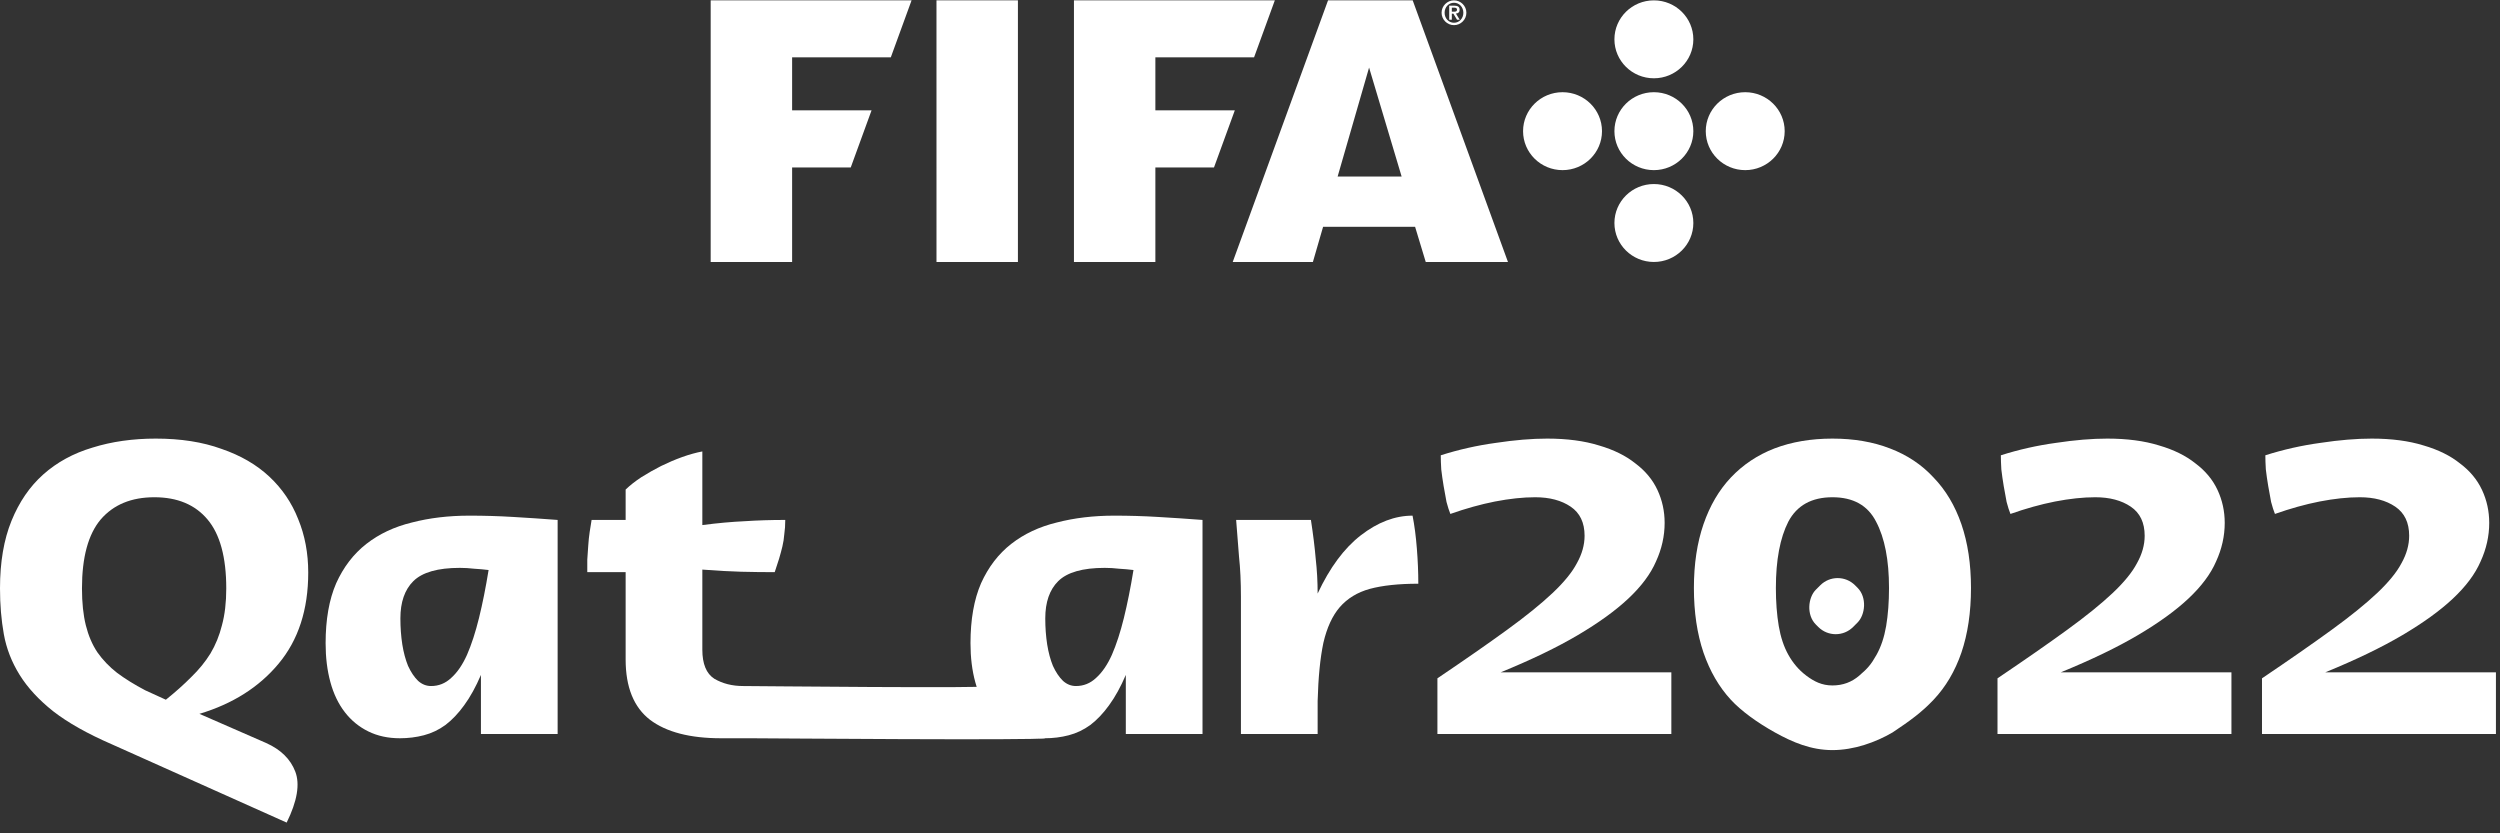 <svg width="228" height="76" viewBox="0 0 228 76" fill="none" xmlns="http://www.w3.org/2000/svg">
<rect x="0" y="0" width="228" height="76" fill="#333333" stroke="none"/>
<g clip-path="url(#clip0_156451_3159)">
<path d="M150.834 0.033C148.846 0.033 147.235 1.624 147.235 3.587C147.235 5.549 148.846 7.14 150.834 7.14C152.821 7.14 154.433 5.549 154.433 3.587C154.433 1.624 152.821 0.033 150.834 0.033ZM159.164 8.409C157.177 8.409 155.565 10 155.565 11.962C155.565 13.925 157.177 15.516 159.164 15.516C161.152 15.516 162.763 13.925 162.763 11.962C162.763 10 161.152 8.409 159.164 8.409ZM142.503 8.409C140.516 8.409 138.904 10 138.904 11.962C138.904 13.925 140.516 15.516 142.503 15.516C144.491 15.516 146.102 13.925 146.102 11.962C146.102 10 144.491 8.409 142.503 8.409ZM150.834 8.409C148.846 8.409 147.235 10 147.235 11.962C147.235 13.925 148.846 15.516 150.834 15.516C152.821 15.516 154.433 13.925 154.433 11.962C154.433 10 152.821 8.409 150.834 8.409ZM150.834 16.784C148.846 16.784 147.235 18.376 147.235 20.338C147.235 22.301 148.846 23.892 150.834 23.892C152.821 23.892 154.433 22.301 154.433 20.338C154.433 18.376 152.821 16.784 150.834 16.784Z" fill="white"/>
<path d="M105.37 10.061V5.231H114.37L116.264 0.033H97.944V23.892H105.37V15.275H110.715L112.616 10.061H105.37ZM121.991 16.102L124.86 6.163L127.829 16.102H121.991ZM121.117 0.033L112.424 23.892H119.736L120.665 20.687H129.057L130.027 23.892H137.526L128.838 0.033H121.117ZM85.408 23.892H92.834V0.033H85.407L85.408 23.892ZM64.814 23.892H72.241V15.275H77.587L79.487 10.061H72.241V5.231H81.241L83.135 0.033H64.814V23.892ZM131.816 0.799C131.861 0.687 131.921 0.59 131.999 0.509C132.076 0.427 132.166 0.364 132.27 0.319C132.373 0.275 132.484 0.252 132.603 0.252C132.722 0.252 132.833 0.275 132.936 0.319C133.039 0.364 133.13 0.427 133.207 0.509C133.284 0.59 133.345 0.687 133.39 0.799C133.435 0.91 133.458 1.032 133.458 1.163C133.458 1.295 133.435 1.416 133.39 1.528C133.345 1.639 133.284 1.736 133.207 1.817C133.13 1.899 133.039 1.962 132.936 2.007C132.833 2.052 132.722 2.074 132.603 2.074C132.484 2.074 132.373 2.052 132.27 2.007C132.166 1.962 132.076 1.899 131.999 1.817C131.921 1.736 131.861 1.639 131.816 1.528C131.771 1.416 131.748 1.295 131.748 1.163C131.748 1.032 131.771 0.91 131.816 0.799ZM131.805 1.961C131.907 2.064 132.026 2.145 132.163 2.204C132.3 2.263 132.446 2.293 132.603 2.293C132.759 2.293 132.906 2.263 133.043 2.204C133.179 2.145 133.299 2.064 133.401 1.961C133.504 1.859 133.584 1.74 133.644 1.603C133.703 1.466 133.733 1.32 133.733 1.163C133.733 1.007 133.703 0.86 133.644 0.723C133.584 0.587 133.504 0.467 133.401 0.365C133.299 0.263 133.179 0.182 133.043 0.122C132.906 0.063 132.759 0.033 132.603 0.033C132.446 0.033 132.3 0.063 132.163 0.122C132.026 0.182 131.907 0.263 131.805 0.365C131.702 0.467 131.622 0.587 131.562 0.723C131.502 0.86 131.473 1.007 131.473 1.163C131.473 1.32 131.502 1.466 131.562 1.603C131.622 1.74 131.702 1.859 131.805 1.961ZM132.406 0.7H132.618C132.65 0.7 132.681 0.702 132.711 0.706C132.741 0.71 132.769 0.719 132.794 0.731C132.819 0.744 132.839 0.761 132.855 0.784C132.871 0.807 132.878 0.838 132.878 0.875C132.878 0.919 132.871 0.953 132.856 0.978C132.842 1.004 132.823 1.022 132.798 1.035C132.775 1.047 132.747 1.056 132.716 1.06C132.684 1.064 132.651 1.066 132.615 1.066H132.406V0.7ZM132.406 1.248H132.55L132.881 1.799H133.126L132.781 1.238C132.888 1.228 132.97 1.195 133.029 1.141C133.087 1.087 133.116 1.004 133.116 0.894C133.116 0.758 133.076 0.662 132.996 0.604C132.915 0.547 132.798 0.518 132.644 0.518H132.168V1.799H132.406V1.248Z" fill="white"/>
</g>
<path d="M0 53.664C0 51.27 0.35 49.214 1.049 47.496C1.749 45.778 2.711 44.373 3.935 43.279C5.188 42.16 6.689 41.34 8.438 40.82C10.187 40.273 12.11 40 14.209 40C16.482 40 18.479 40.312 20.198 40.937C21.947 41.536 23.404 42.382 24.57 43.475C25.736 44.568 26.61 45.856 27.193 47.34C27.805 48.823 28.111 50.45 28.111 52.22C28.111 55.603 27.208 58.375 25.401 60.536C23.623 62.67 21.218 64.192 18.187 65.103L24.264 67.758C25.605 68.357 26.494 69.229 26.931 70.374C27.368 71.519 27.106 73.068 26.144 75.02L10.187 67.875C7.971 66.912 6.194 65.91 4.853 64.869C3.541 63.828 2.521 62.722 1.792 61.551C1.064 60.38 0.583 59.143 0.35 57.842C0.117 56.54 0 55.148 0 53.664ZM13.247 62.956L15.127 63.815C16.001 63.112 16.774 62.423 17.444 61.746C18.143 61.069 18.726 60.353 19.193 59.599C19.659 58.818 20.009 57.959 20.242 57.022C20.504 56.059 20.635 54.94 20.635 53.664C20.635 50.827 20.067 48.732 18.93 47.379C17.794 46.025 16.176 45.349 14.078 45.349C11.979 45.349 10.347 46.025 9.181 47.379C8.044 48.732 7.476 50.827 7.476 53.664C7.476 54.966 7.593 56.085 7.826 57.022C8.059 57.959 8.409 58.779 8.875 59.481C9.37 60.184 9.968 60.809 10.668 61.355C11.396 61.902 12.256 62.436 13.247 62.956Z" fill="white"/>
<path d="M29.696 58.662C29.696 56.501 30.016 54.679 30.658 53.196C31.328 51.712 32.246 50.515 33.412 49.604C34.578 48.693 35.962 48.042 37.565 47.652C39.168 47.236 40.917 47.027 42.812 47.027C44.152 47.027 45.478 47.066 46.79 47.145C48.131 47.223 49.486 47.314 50.856 47.418V66.938H43.861V61.551C43.394 62.644 42.884 63.568 42.331 64.323C41.806 65.051 41.238 65.65 40.626 66.118C40.014 66.561 39.358 66.873 38.658 67.055C37.959 67.238 37.23 67.329 36.472 67.329C35.394 67.329 34.432 67.121 33.587 66.704C32.742 66.288 32.027 65.702 31.445 64.947C30.862 64.192 30.424 63.282 30.133 62.214C29.841 61.147 29.696 59.963 29.696 58.662ZM39.314 62.566C40.014 62.566 40.626 62.319 41.15 61.824C41.704 61.33 42.185 60.627 42.593 59.716C43.001 58.779 43.365 57.66 43.686 56.358C44.007 55.057 44.298 53.599 44.56 51.986C44.152 51.934 43.715 51.895 43.249 51.868C42.812 51.816 42.374 51.79 41.937 51.79C39.926 51.79 38.512 52.194 37.696 53.001C36.909 53.782 36.516 54.914 36.516 56.397C36.516 57.23 36.574 58.024 36.691 58.779C36.807 59.508 36.982 60.158 37.215 60.731C37.478 61.303 37.784 61.759 38.133 62.097C38.483 62.41 38.877 62.566 39.314 62.566Z" fill="white"/>
<path d="M53.56 52.181C53.56 51.843 53.56 51.465 53.56 51.049C53.589 50.606 53.618 50.177 53.648 49.76C53.677 49.318 53.721 48.901 53.779 48.511C53.837 48.094 53.895 47.73 53.954 47.418H57.058V44.646C57.466 44.255 57.947 43.878 58.5 43.514C59.083 43.149 59.681 42.811 60.293 42.499C60.934 42.186 61.575 41.913 62.217 41.679C62.887 41.444 63.499 41.275 64.053 41.171V47.886C65.452 47.704 66.734 47.587 67.9 47.535C69.066 47.457 70.305 47.418 71.616 47.418C71.616 47.886 71.587 48.316 71.529 48.706C71.5 49.097 71.441 49.474 71.354 49.838C71.266 50.203 71.164 50.58 71.048 50.971C70.931 51.335 70.8 51.738 70.654 52.181C69.634 52.181 68.614 52.168 67.594 52.142C66.603 52.116 65.423 52.051 64.053 51.947V59.247C64.053 60.549 64.417 61.434 65.146 61.902C65.903 62.344 66.778 62.566 67.769 62.566C68.993 62.566 89.782 62.8 91.123 62.566C91.123 62.878 92.075 63.526 92.016 63.942C91.987 64.333 90.675 63.883 90.587 64.299C90.5 64.69 92.997 64.557 92.91 64.947C92.823 65.312 95.373 67.069 95.285 67.329C94.673 67.537 69.682 67.329 68.432 67.329C67.36 67.329 66.632 67.329 65.758 67.329C62.931 67.329 60.774 66.769 59.287 65.65C57.801 64.505 57.058 62.67 57.058 60.145V52.181H53.56Z" fill="white"/>
<path d="M88.509 58.662C88.509 56.501 88.829 54.679 89.471 53.196C90.141 51.712 91.059 50.515 92.225 49.604C93.391 48.693 94.775 48.042 96.378 47.652C97.981 47.236 99.73 47.027 101.625 47.027C102.965 47.027 104.291 47.066 105.603 47.145C106.944 47.223 108.299 47.314 109.669 47.418V66.938H102.674V61.551C102.207 62.644 101.697 63.568 101.144 64.323C100.619 65.051 100.051 65.65 99.439 66.118C98.826 66.561 98.171 66.873 97.471 67.055C96.772 67.238 96.043 67.329 95.285 67.329C94.207 67.329 93.245 67.121 92.4 66.704C91.555 66.288 90.841 65.702 90.257 64.947C89.675 64.192 89.237 63.282 88.946 62.214C88.654 61.147 88.509 59.963 88.509 58.662ZM98.127 62.566C98.826 62.566 99.439 62.319 99.963 61.824C100.517 61.33 100.998 60.627 101.406 59.716C101.814 58.779 102.178 57.66 102.499 56.358C102.819 55.057 103.111 53.599 103.373 51.986C102.965 51.934 102.528 51.895 102.062 51.868C101.625 51.816 101.187 51.79 100.75 51.79C98.739 51.79 97.326 52.194 96.509 53.001C95.722 53.782 95.329 54.914 95.329 56.397C95.329 57.23 95.387 58.024 95.504 58.779C95.62 59.508 95.795 60.158 96.028 60.731C96.291 61.303 96.597 61.759 96.947 62.097C97.296 62.41 97.69 62.566 98.127 62.566Z" fill="white"/>
<path d="M119.556 47.418C119.76 48.745 119.906 49.929 119.994 50.971C120.11 51.986 120.169 53.04 120.169 54.133C121.276 51.764 122.588 49.995 124.103 48.823C125.648 47.626 127.222 47.027 128.825 47.027C129 47.912 129.131 48.914 129.218 50.034C129.306 51.127 129.35 52.194 129.35 53.235C127.572 53.235 126.1 53.391 124.934 53.703C123.797 54.016 122.879 54.575 122.18 55.382C121.509 56.163 121.014 57.243 120.693 58.623C120.402 60.002 120.227 61.772 120.169 63.932V66.938H113.173V54.445C113.173 53.066 113.115 51.843 112.999 50.775C112.911 49.708 112.824 48.589 112.736 47.418H119.556Z" fill="white"/>
<path d="M131.092 61.863C133.598 60.171 135.711 58.701 137.431 57.451C139.151 56.202 140.535 55.083 141.584 54.094C142.634 53.105 143.377 52.194 143.814 51.361C144.28 50.528 144.514 49.695 144.514 48.862C144.514 47.665 144.091 46.78 143.246 46.208C142.401 45.635 141.322 45.349 140.011 45.349C138.903 45.349 137.679 45.479 136.338 45.739C135.027 45.999 133.671 46.377 132.272 46.871C132.156 46.585 132.039 46.221 131.922 45.778C131.835 45.31 131.748 44.828 131.66 44.334C131.573 43.813 131.5 43.306 131.442 42.811C131.412 42.316 131.398 41.887 131.398 41.523C133.03 41.002 134.706 40.625 136.426 40.39C138.145 40.13 139.704 40 141.104 40C142.911 40 144.484 40.208 145.825 40.625C147.166 41.015 148.273 41.562 149.148 42.264C150.051 42.941 150.722 43.748 151.159 44.685C151.596 45.622 151.815 46.624 151.815 47.691C151.815 48.888 151.552 50.06 151.028 51.205C150.532 52.35 149.687 53.482 148.492 54.601C147.326 55.694 145.796 56.801 143.902 57.92C142.007 59.039 139.661 60.171 136.863 61.316H152.427V66.938H131.092V61.863Z" fill="white"/>
<path d="M154.484 53.625C154.484 51.439 154.776 49.5 155.359 47.808C155.942 46.116 156.772 44.698 157.851 43.553C158.958 42.382 160.284 41.497 161.829 40.898C163.403 40.299 165.166 40 167.119 40C169.072 40 170.821 40.299 172.365 40.898C173.939 41.497 175.265 42.382 176.344 43.553C177.451 44.698 178.297 46.116 178.88 47.808C179.463 49.5 179.754 51.439 179.754 53.625C179.754 55.838 179.463 57.803 178.88 59.521C178.297 61.212 177.451 62.644 176.344 63.815C175.265 64.96 174.206 65.729 172.598 66.801C171.044 67.707 169.072 68.409 167.119 68.409C165.166 68.409 163.486 67.694 161.878 66.801C160.27 65.908 158.79 64.835 157.851 63.815C156.772 62.644 155.942 61.212 155.359 59.521C154.776 57.803 154.484 55.838 154.484 53.625ZM167.119 62.513C168.081 62.513 168.883 62.202 169.561 61.619C170.312 60.974 170.633 60.624 171.141 59.716C171.549 58.987 171.841 58.115 172.016 57.1C172.191 56.059 172.278 54.901 172.278 53.625C172.278 51.075 171.885 49.057 171.098 47.574C170.34 46.09 169.014 45.349 167.119 45.349C165.225 45.349 163.884 46.09 163.097 47.574C162.339 49.057 161.96 51.075 161.96 53.625C161.96 54.901 162.048 56.059 162.223 57.1C162.397 58.115 162.689 58.987 163.097 59.716C163.505 60.444 164.022 61.083 164.736 61.619C165.451 62.155 166.157 62.513 167.119 62.513Z" fill="white"/>
<path d="M182.172 61.863C184.679 60.171 186.792 58.701 188.511 57.451C190.231 56.202 191.615 55.083 192.665 54.094C193.714 53.105 194.457 52.194 194.894 51.361C195.361 50.528 195.594 49.695 195.594 48.862C195.594 47.665 195.171 46.78 194.326 46.208C193.481 45.635 192.402 45.349 191.091 45.349C189.983 45.349 188.759 45.479 187.418 45.739C186.107 45.999 184.751 46.377 183.352 46.871C183.236 46.585 183.119 46.221 183.003 45.778C182.915 45.31 182.828 44.828 182.74 44.334C182.653 43.813 182.58 43.306 182.522 42.811C182.493 42.316 182.478 41.887 182.478 41.523C184.11 41.002 185.786 40.625 187.506 40.39C189.225 40.13 190.785 40 192.184 40C193.991 40 195.565 40.208 196.905 40.625C198.246 41.015 199.354 41.562 200.228 42.264C201.131 42.941 201.802 43.748 202.239 44.685C202.676 45.622 202.895 46.624 202.895 47.691C202.895 48.888 202.632 50.06 202.108 51.205C201.612 52.35 200.767 53.482 199.572 54.601C198.406 55.694 196.876 56.801 194.982 57.92C193.087 59.039 190.741 60.171 187.943 61.316H203.507V66.938H182.172V61.863Z" fill="white"/>
<path d="M206.294 61.863C208.801 60.171 210.914 58.701 212.634 57.451C214.353 56.202 215.738 55.083 216.787 54.094C217.836 53.105 218.579 52.194 219.017 51.361C219.483 50.528 219.716 49.695 219.716 48.862C219.716 47.665 219.293 46.78 218.448 46.208C217.603 45.635 216.525 45.349 215.213 45.349C214.105 45.349 212.881 45.479 211.541 45.739C210.229 45.999 208.874 46.377 207.475 46.871C207.358 46.585 207.242 46.221 207.125 45.778C207.038 45.31 206.95 44.828 206.863 44.334C206.775 43.813 206.702 43.306 206.644 42.811C206.615 42.316 206.6 41.887 206.6 41.523C208.233 41.002 209.908 40.625 211.628 40.39C213.348 40.13 214.907 40 216.306 40C218.113 40 219.687 40.208 221.028 40.625C222.368 41.015 223.476 41.562 224.35 42.264C225.254 42.941 225.924 43.748 226.361 44.685C226.799 45.622 227.017 46.624 227.017 47.691C227.017 48.888 226.755 50.06 226.23 51.205C225.735 52.35 224.89 53.482 223.695 54.601C222.529 55.694 220.999 56.801 219.104 57.92C217.21 59.039 214.863 60.171 212.065 61.316H227.629V66.938H206.294V61.863Z" fill="white"/>
<rect x="167.595" y="51.792" width="4.806" height="5.059" rx="2.244" transform="rotate(45 167.595 51.792)" fill="white"/>
<defs>
<clipPath id="clip0_156451_3159">
<rect width="98" height="24" fill="white" transform="translate(64.814)"/>
</clipPath>
</defs>
</svg>
